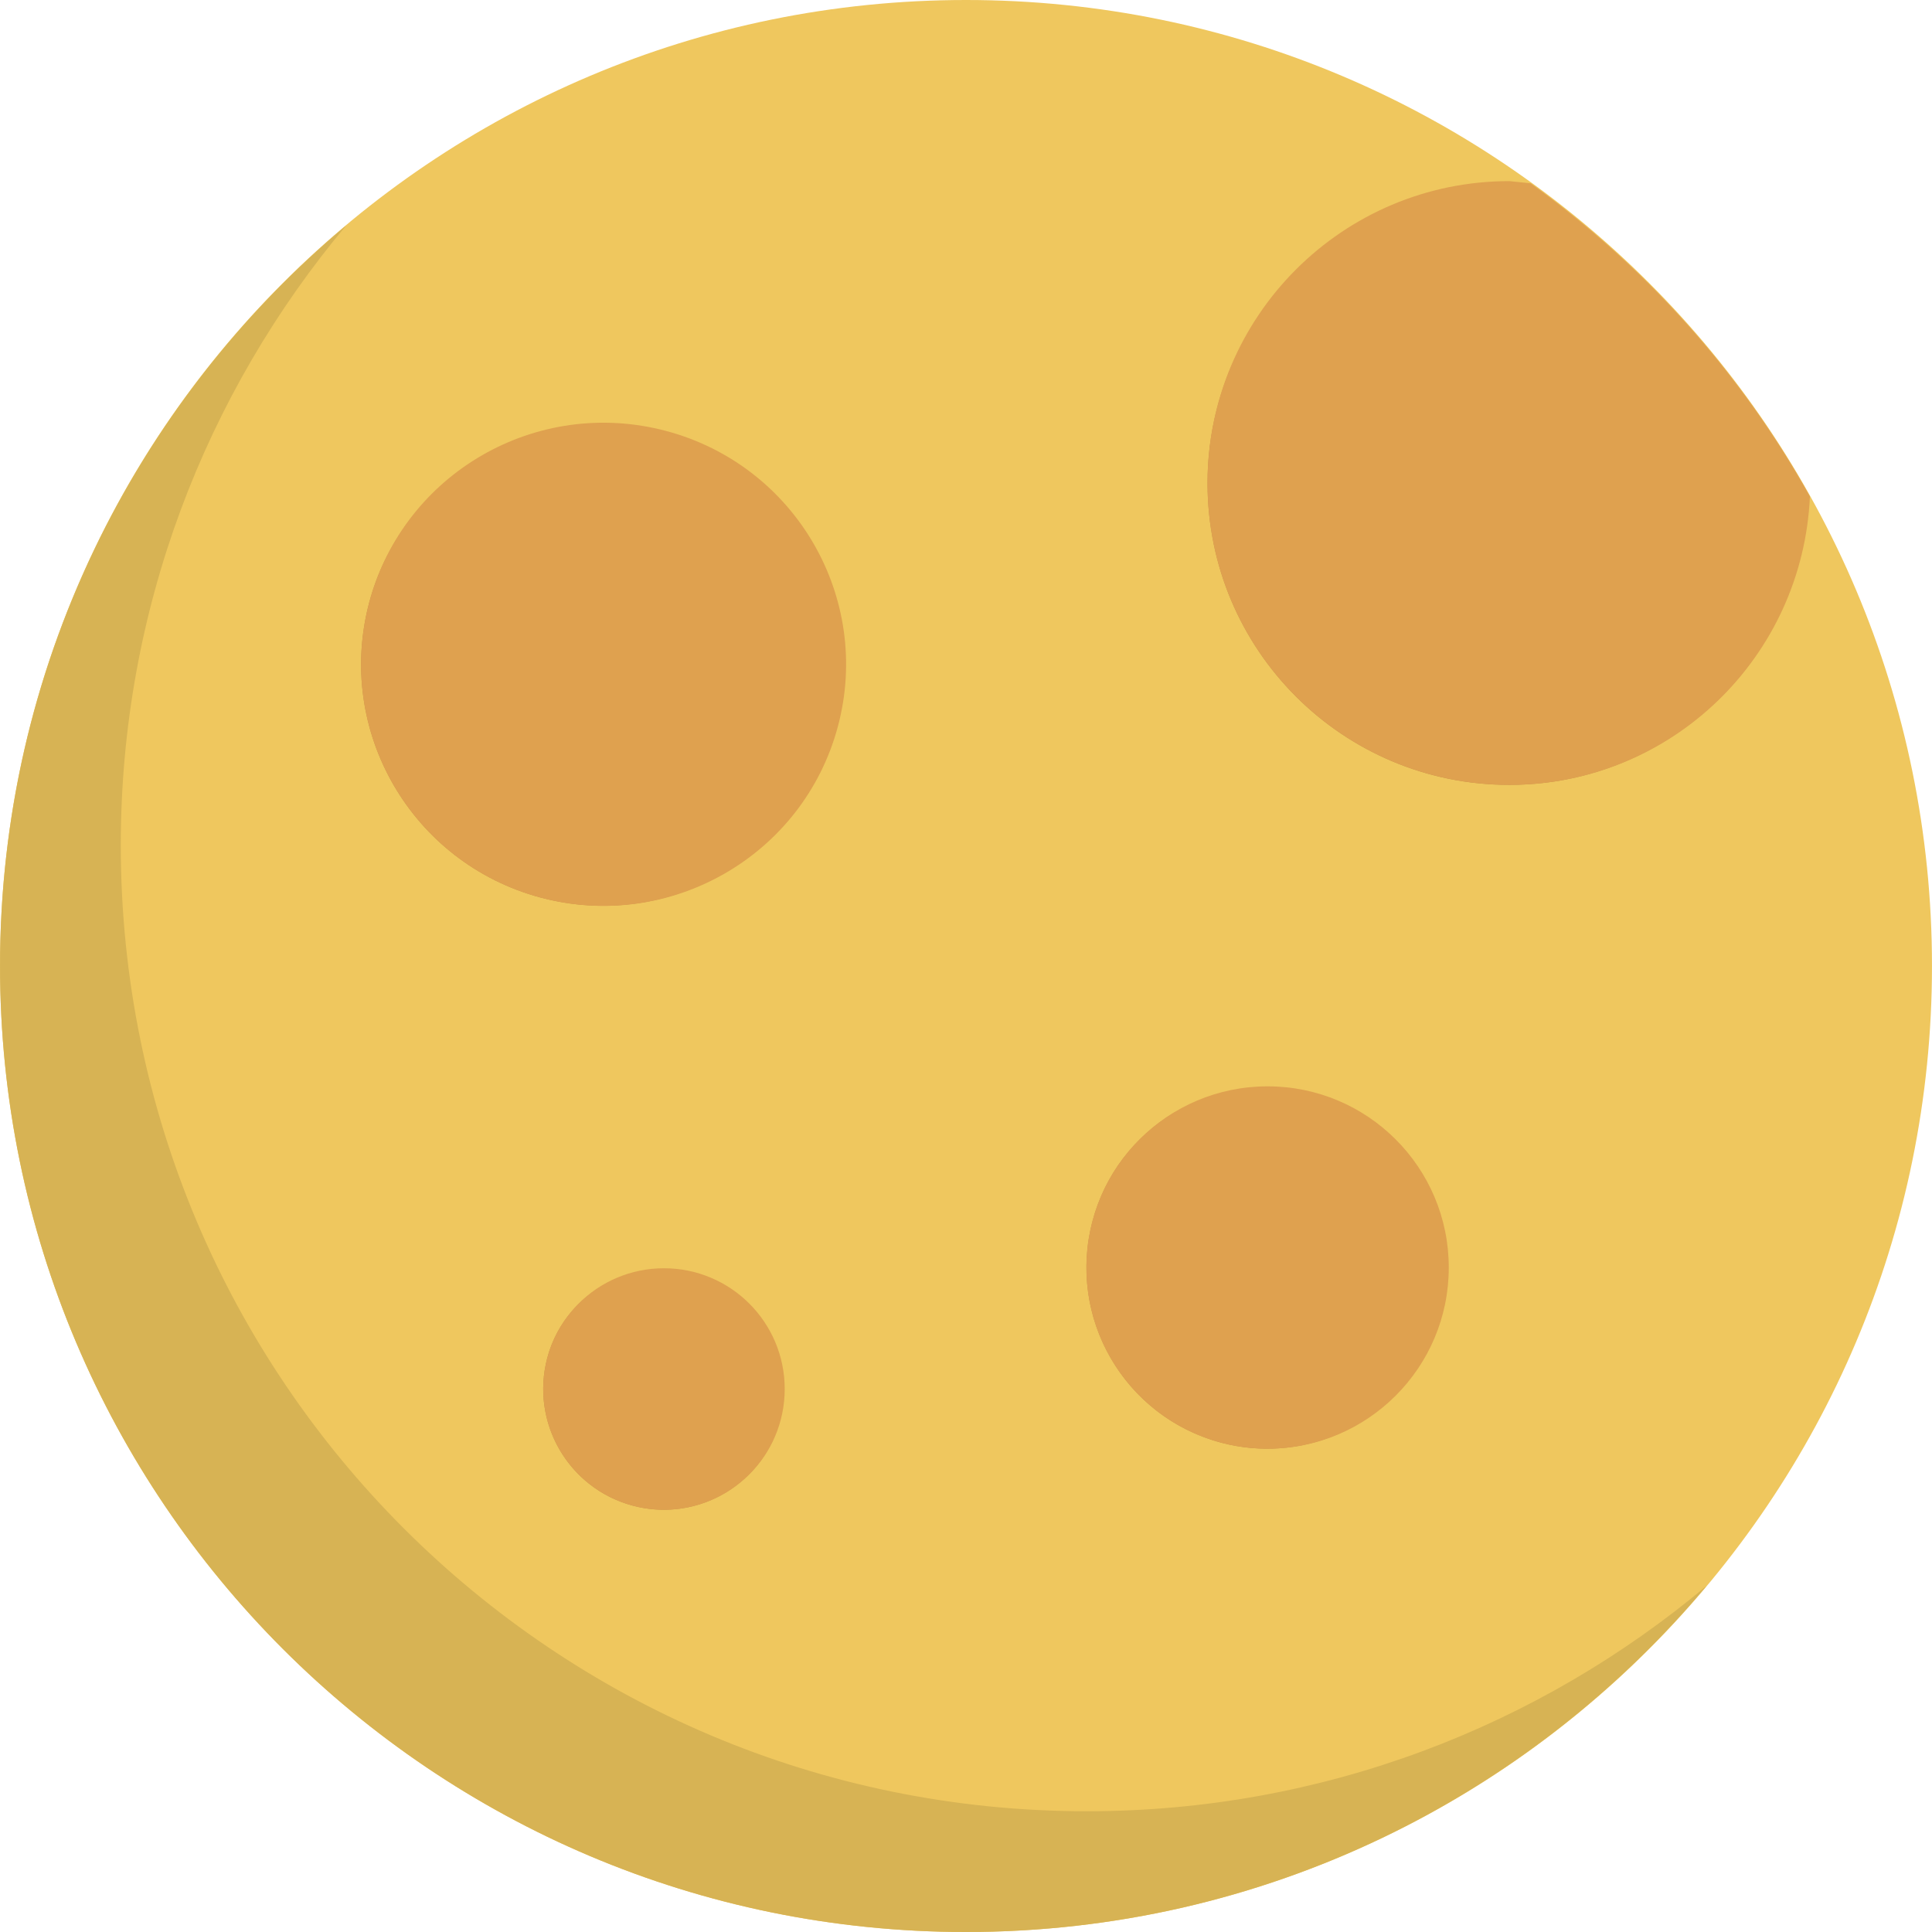 <svg width="110" height="110" viewBox="0 0 110 110" fill="none" xmlns="http://www.w3.org/2000/svg">
<g clip-path="url(#clip0_283_277)">
<path d="M55 0C85.376 0 109.999 24.625 109.999 54.998C109.999 85.375 85.377 110 55 110C24.627 110 0.002 85.375 0.002 54.998C0.002 24.625 24.627 0 55 0Z" fill="#EFC75E"/>
<path d="M45.685 45.593C42.461 47.845 38.326 48.763 34.225 47.67C26.863 45.704 22.493 38.162 24.466 30.827C24.889 29.262 25.608 27.87 26.481 26.612C23.913 28.399 21.906 31.012 21.032 34.264C19.059 41.599 23.428 49.141 30.791 51.107C36.587 52.651 42.465 50.248 45.685 45.593ZM89.375 41.252C79.881 41.252 72.188 33.556 72.188 24.065C72.188 20.198 73.511 16.668 75.67 13.794C71.49 16.929 68.751 21.879 68.751 27.502C68.751 36.996 76.444 44.689 85.938 44.689C91.565 44.689 96.508 41.95 99.643 37.773C96.775 39.929 93.242 41.252 89.375 41.252ZM39.46 82.288C35.796 81.305 33.62 77.537 34.6 73.866L34.984 72.849C33.173 73.667 31.716 75.231 31.162 77.304C30.183 80.975 32.358 84.742 36.023 85.725C39.329 86.612 42.702 84.918 44.056 81.886C42.66 82.518 41.059 82.718 39.46 82.288ZM72.941 78.696C67.437 77.218 64.172 71.567 65.65 66.06C65.915 65.063 66.358 64.173 66.873 63.337C64.656 64.668 62.931 66.809 62.212 69.497C60.734 75.004 64.003 80.655 69.503 82.133C74.006 83.34 78.575 81.339 80.902 77.565C78.592 78.95 75.752 79.445 72.941 78.696Z" fill="#C89147"/>
<path d="M61.875 103.125C31.502 103.125 6.877 78.5 6.877 48.123C6.877 34.687 11.71 22.388 19.712 12.835C7.671 22.924 0.002 38.059 0.002 54.998C0.002 85.374 24.627 110 55 110C71.94 110 87.071 102.335 97.163 90.293C87.611 98.296 75.316 103.125 61.875 103.125Z" fill="#D7B354"/>
<path d="M103.049 28.266C99.113 21.212 93.661 15.142 87.148 10.436L85.938 10.312C76.444 10.312 68.751 18.008 68.751 27.499C68.751 36.993 76.444 44.686 85.938 44.686C95.171 44.69 102.64 37.396 103.049 28.266Z" fill="#DFA14F"/>
<path d="M72.171 82.484C77.868 82.484 82.487 77.865 82.487 72.168C82.487 66.471 77.868 61.852 72.171 61.852C66.474 61.852 61.855 66.471 61.855 72.168C61.855 77.865 66.474 82.484 72.171 82.484Z" fill="#DFA14F"/>
<path d="M37.938 24.54C30.571 22.573 23.006 26.925 21.032 34.264C19.059 41.599 23.428 49.141 30.791 51.107C38.158 53.07 45.727 48.718 47.7 41.383C49.673 34.047 45.3 26.506 37.938 24.54Z" fill="#DFA14F"/>
<path d="M37.804 85.959C41.6 85.959 44.678 82.881 44.678 79.084C44.678 75.287 41.6 72.209 37.804 72.209C34.007 72.209 30.929 75.287 30.929 79.084C30.929 82.881 34.007 85.959 37.804 85.959Z" fill="#DFA14F"/>
</g>
<defs>
<clipPath id="clip0_283_277">
<rect width="110" height="110" fill="white"/>
</clipPath>
</defs>
</svg>
